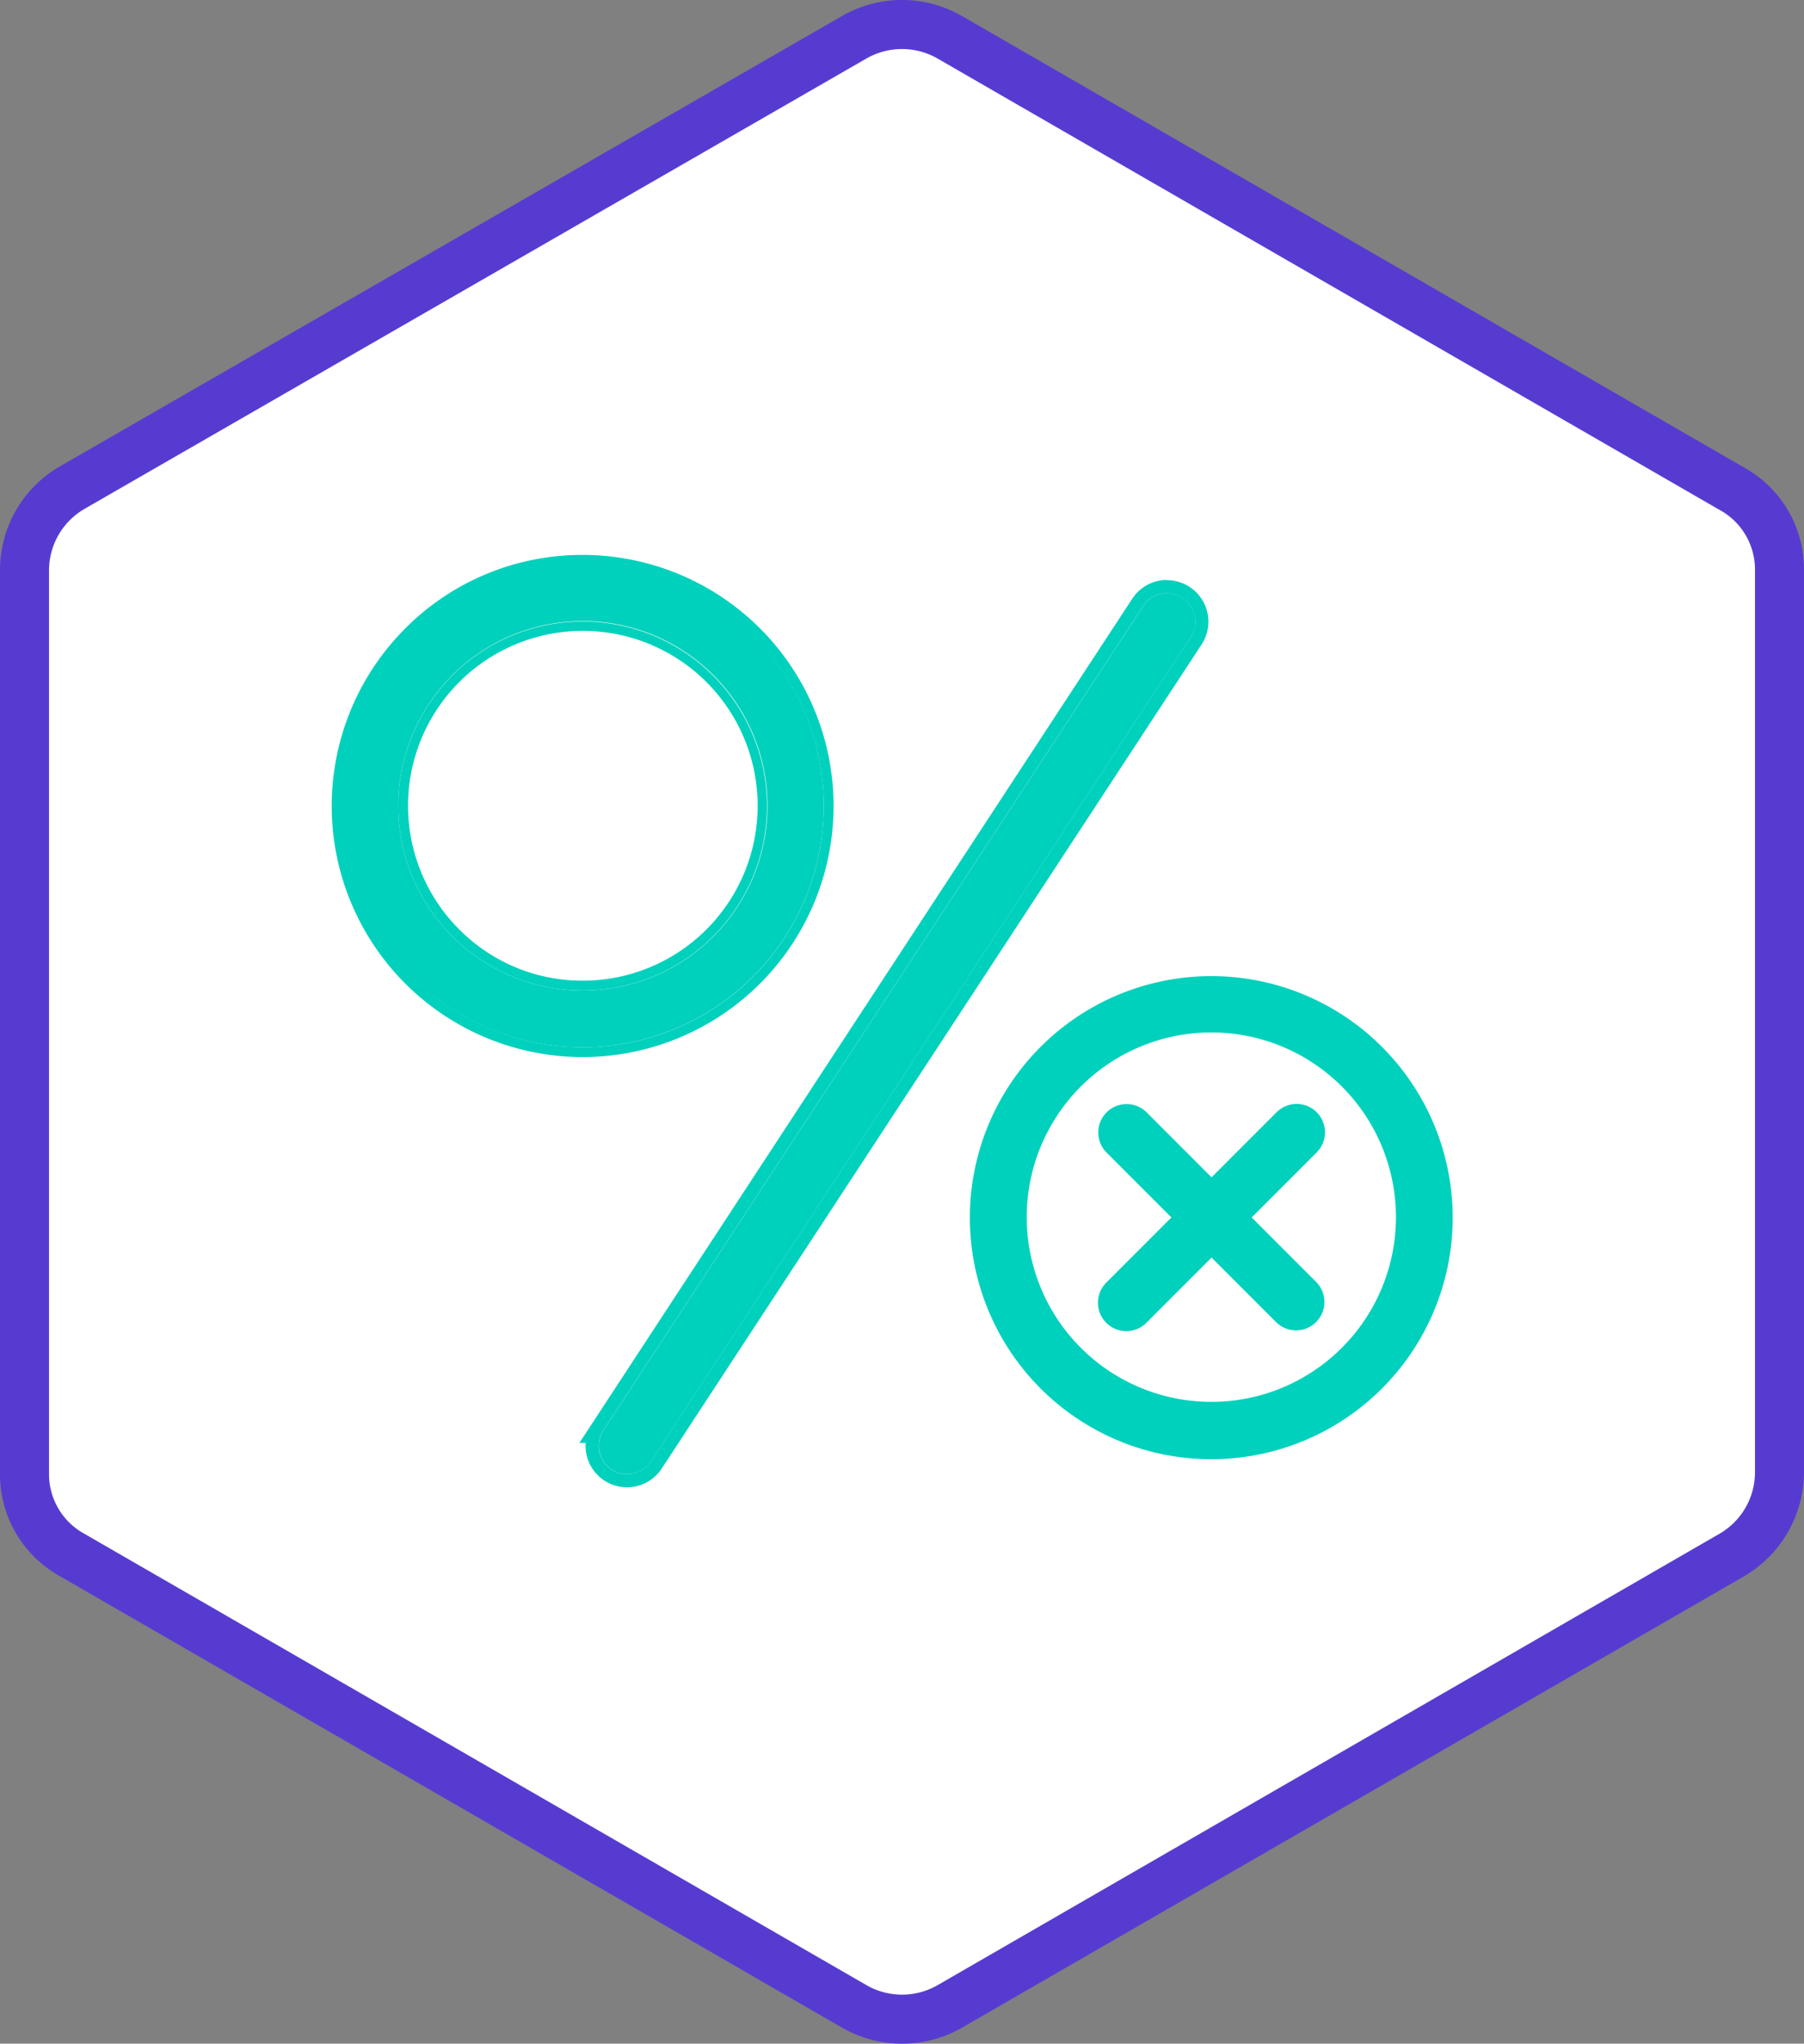<svg xmlns="http://www.w3.org/2000/svg" width="55.201" height="62.5" viewBox="0 0 55.201 62.5">
  <rect x="0" y="0" width="55.201" height="62.5" fill="#808080" stroke="none"/>
  <g id="icon_bito-05" transform="translate(-16.35 -3.25)">
    <g id="Group_2367" data-name="Group 2367" transform="translate(17.1 4)">
      <path id="Path_5181" data-name="Path 5181" d="M17.1,20.7V48.3a2.831,2.831,0,0,0,1.463,2.509L42.5,64.619a2.937,2.937,0,0,0,2.893,0L69.339,50.806A2.934,2.934,0,0,0,70.8,48.3V20.7a2.831,2.831,0,0,0-1.463-2.509L45.4,4.381a2.937,2.937,0,0,0-2.893,0L18.563,18.162A2.918,2.918,0,0,0,17.1,20.7Z" transform="translate(-17.1 -4)" fill="#fff"/>
      <path id="Path_5181_-_Outline" data-name="Path 5181 - Outline" d="M43.951,3.25a3.674,3.674,0,0,1,1.818.48L69.707,17.541A3.559,3.559,0,0,1,71.551,20.7V48.3a3.7,3.7,0,0,1-1.841,3.16L45.772,65.269a3.686,3.686,0,0,1-3.64,0L18.194,51.459A3.559,3.559,0,0,1,16.35,48.3V20.7a3.662,3.662,0,0,1,1.834-3.188l0,0L42.13,3.731A3.676,3.676,0,0,1,43.951,3.25Zm0,61a2.171,2.171,0,0,0,1.075-.282L68.964,50.156A2.176,2.176,0,0,0,70.051,48.3V20.7a2.078,2.078,0,0,0-1.075-1.852l-.013-.007L45.023,5.031a2.187,2.187,0,0,0-2.147,0L18.939,18.811A2.176,2.176,0,0,0,17.85,20.7V48.3a2.078,2.078,0,0,0,1.075,1.852l.013.007L42.879,63.969A2.168,2.168,0,0,0,43.951,64.25Z" transform="translate(-17.1 -4)" fill="#573bd1"/>
      <g id="noun-no-fee-3021832" transform="translate(-65.979 -32.479)">
        <path id="Path_149" data-name="Path 149" d="M133.756,56.378a7.387,7.387,0,1,0-2.164,5.215A7.378,7.378,0,0,0,133.756,56.378Zm-13.02,0a5.649,5.649,0,1,1,1.654,3.988,5.642,5.642,0,0,1-1.654-3.988Z" transform="translate(-43.321 0)" fill="#00d1bc"/>
        <path id="Path_149_-_Outline" data-name="Path 149 - Outline" d="M126.378,49a7.378,7.378,0,1,0,5.217,2.161A7.378,7.378,0,0,0,126.378,49m0,13.02a5.649,5.649,0,0,1-5.642-5.642h0a5.642,5.642,0,1,1,5.642,5.642m0-13.32a7.678,7.678,0,1,1-5.429,2.249A7.628,7.628,0,0,1,126.378,48.7Zm0,13.02a5.349,5.349,0,1,0-3.776-1.567,5.307,5.307,0,0,0,3.776,1.567Z" transform="translate(-43.321 0)" fill="#00d1bc"/>
        <path id="Path_150" data-name="Path 150" d="M350.378,273a7.387,7.387,0,1,0,5.215,2.163A7.378,7.378,0,0,0,350.378,273Zm0,13.02a5.649,5.649,0,1,1,3.988-1.654A5.642,5.642,0,0,1,350.378,286.02Z" transform="translate(-248.077 -211.419)" fill="#00d1bc"/>
        <path id="Path_151" data-name="Path 151" d="M220.734,63.141a.869.869,0,0,0-1.2.251l-16.513,25.2h0a.869.869,0,1,0,1.454.952l16.513-25.2a.869.869,0,0,0-.251-1.2Z" transform="translate(-119.322 -13.131)" fill="#00d1bc"/>
        <path id="Path_151_-_Outline" data-name="Path 151 - Outline" d="M220.258,63a.869.869,0,0,0-.727.393l-16.513,25.2h0a.869.869,0,1,0,1.454.952l16.513-25.2a.869.869,0,0,0-.251-1.2h0a.869.869,0,0,0-.476-.142m0-.4h0a1.269,1.269,0,0,1,1.062,1.964L204.808,89.757a1.269,1.269,0,0,1-2.315-.432,1.259,1.259,0,0,1-.021-.336h-.194l.406-.619,16.513-25.2a1.269,1.269,0,0,1,1.062-.574Z" transform="translate(-119.322 -13.131)" fill="#00d1bc"/>
        <path id="Path_152" data-name="Path 152" d="M412.573,336.255a.868.868,0,0,0-1.227,0l-1.99,1.99-1.99-1.99a.868.868,0,0,0-1.228,1.227l1.99,1.99-1.99,1.99a.868.868,0,1,0,1.228,1.227l1.99-1.99,1.99,1.99a.868.868,0,0,0,1.227-1.227l-1.99-1.99,1.99-1.99A.868.868,0,0,0,412.573,336.255Z" transform="translate(-307.054 -270.511)" fill="#00d1bc"/>
      </g>
    </g>
  </g>
</svg>
